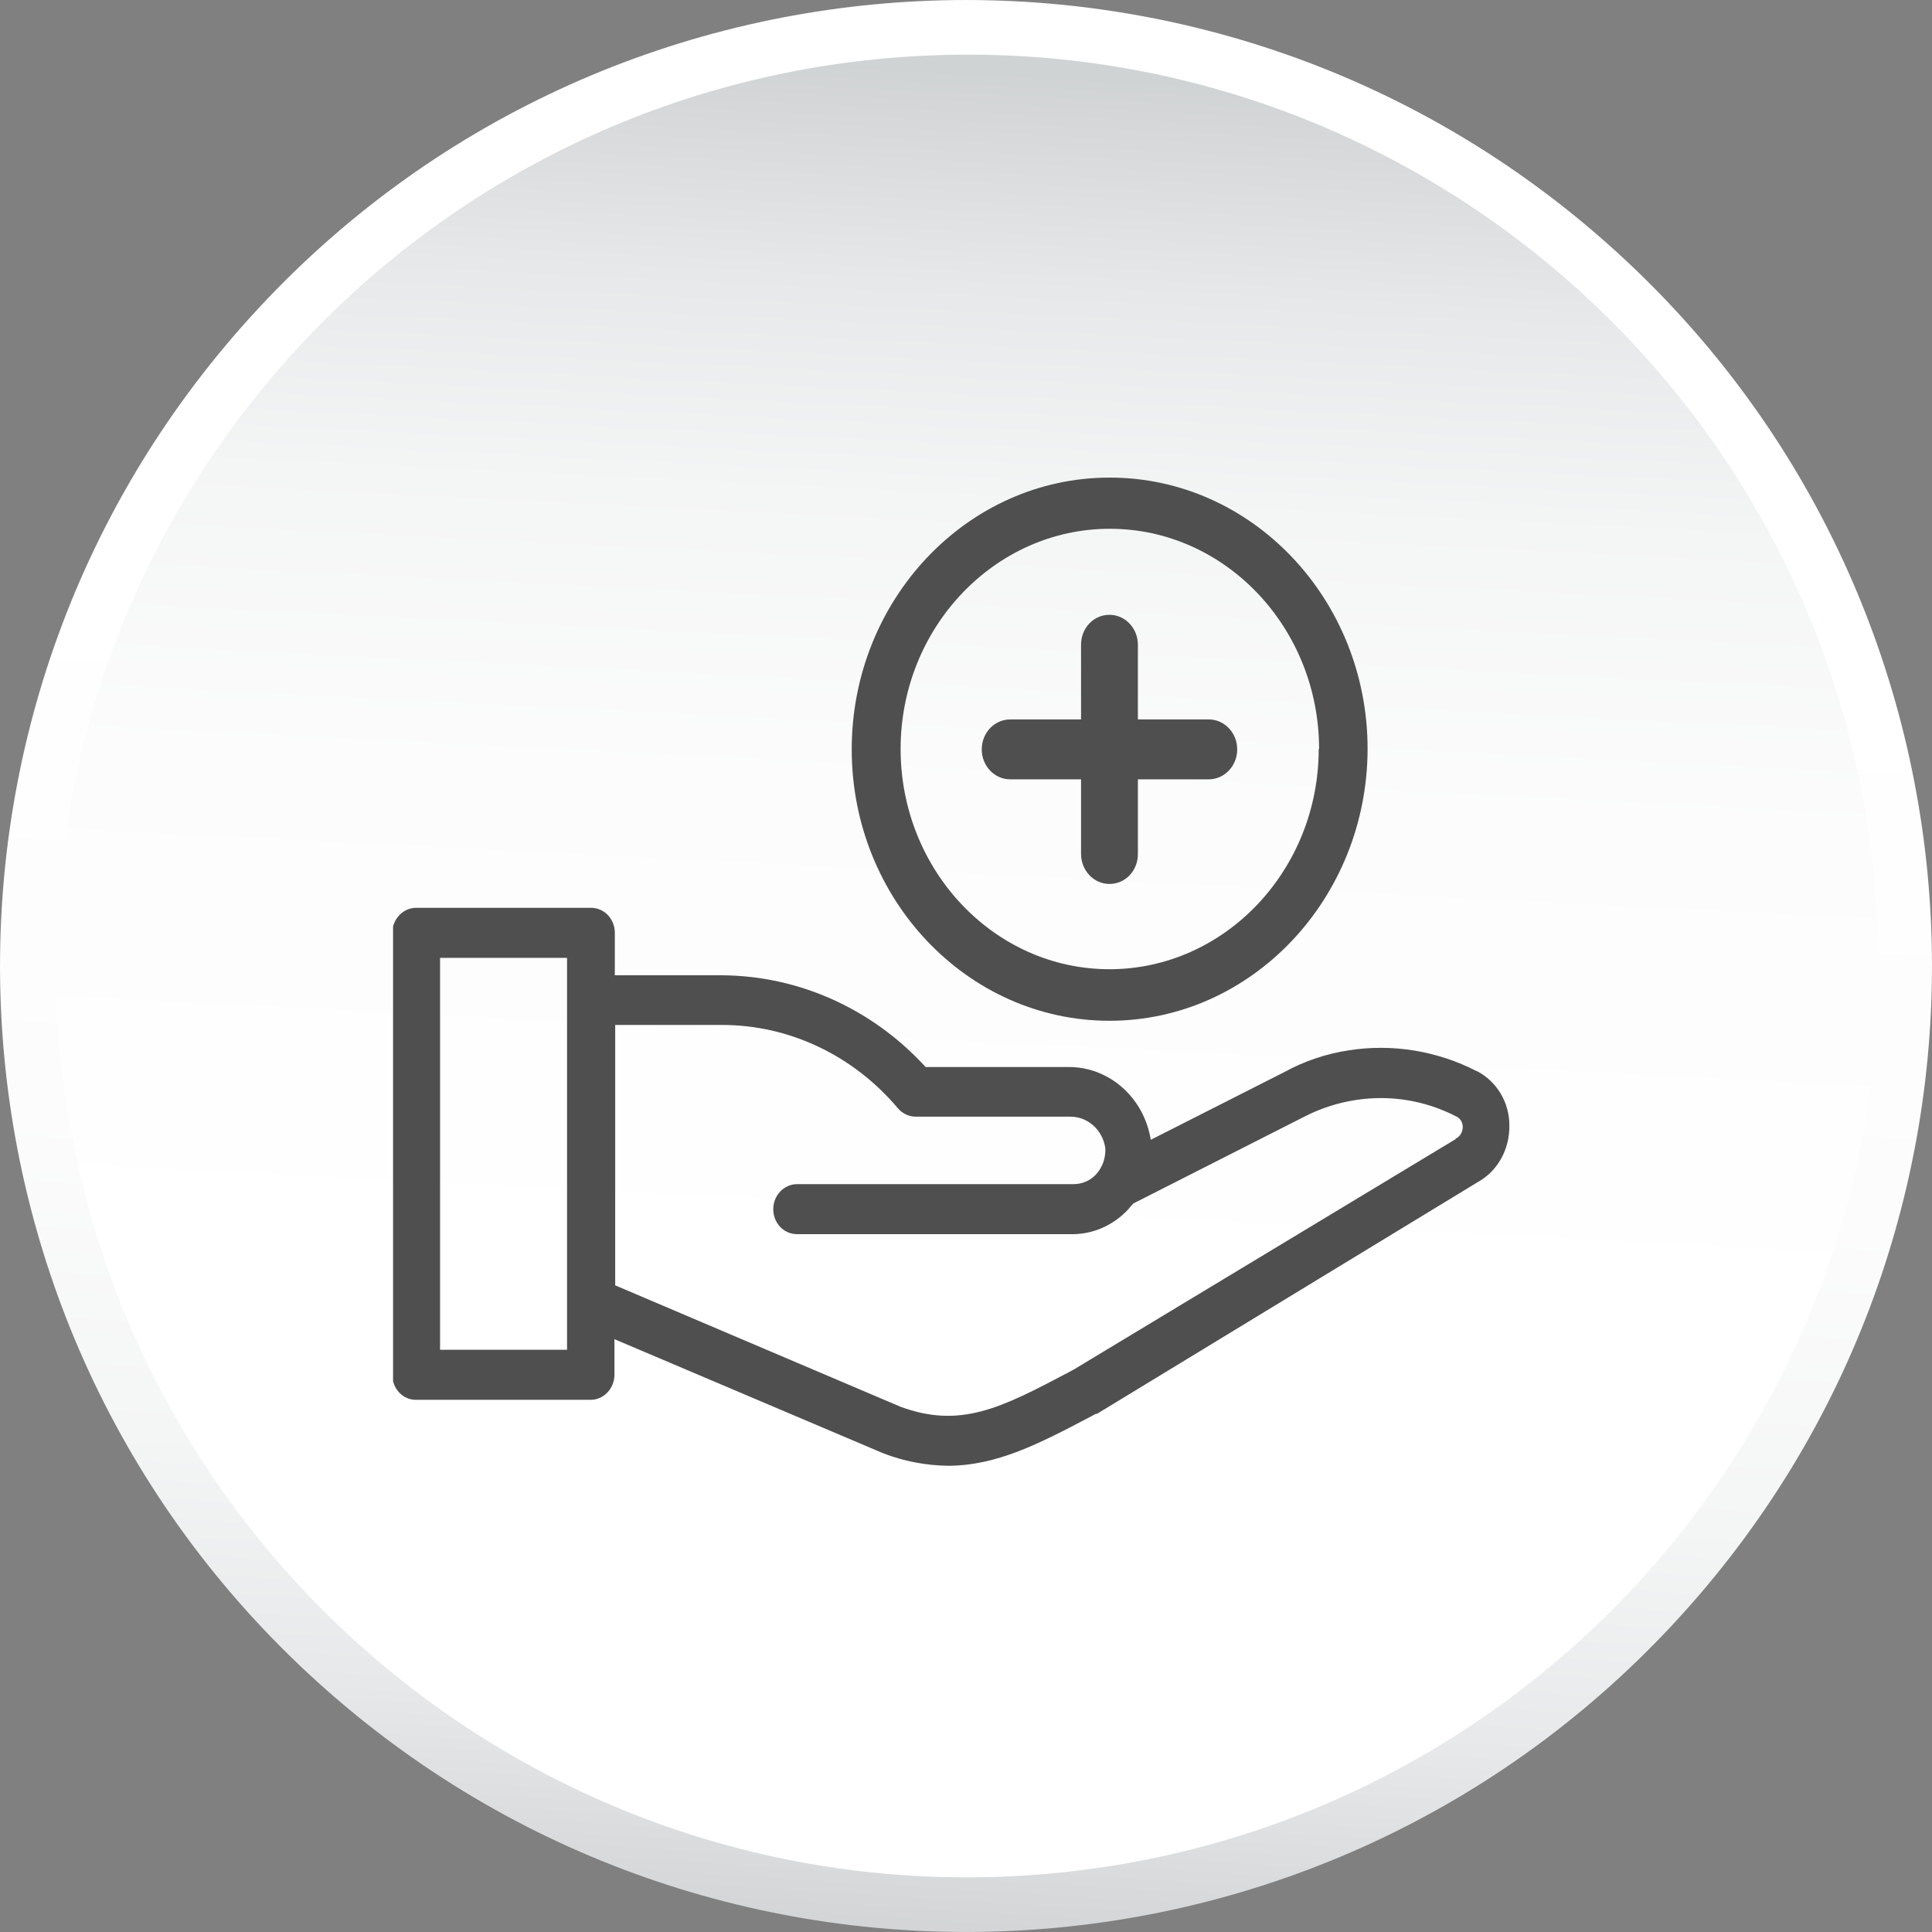 <?xml version="1.0" encoding="UTF-8"?>
<svg id="Layer_2" data-name="Layer 2" xmlns="http://www.w3.org/2000/svg" xmlns:xlink="http://www.w3.org/1999/xlink" viewBox="0 0 50.97 50.97">
  <rect x="0" y="0" width="50.97" height="50.97" fill="#808080" stroke="none"/>
  <defs>
    <linearGradient id="linear-gradient" x1="27.07" y1="-48.98" x2="23.87" y2="-100.54" gradientTransform="translate(0 -49.03) scale(1 -1)" gradientUnits="userSpaceOnUse">
      <stop offset=".32" stop-color="#fff"/>
      <stop offset=".6" stop-color="#fcfcfc"/>
      <stop offset=".76" stop-color="#f4f5f5"/>
      <stop offset=".88" stop-color="#e7e8e9"/>
      <stop offset=".98" stop-color="#d4d6d7"/>
      <stop offset="1" stop-color="#d0d3d4"/>
    </linearGradient>
    <linearGradient id="linear-gradient-2" x1="24.34" y1="-98.24" x2="26.69" y2="-50.96" xlink:href="#linear-gradient"/>
    <clipPath id="clippath">
      <rect x="10.37" y="12.6" width="29.47" height="26.07" style="fill: none;"/>
    </clipPath>
  </defs>
  <g id="Layer_1-2" data-name="Layer 1">
    <path d="m8.35,44.35c10.42,9.46,26.54,8.69,36-1.73,9.46-10.42,8.69-26.54-1.73-36C32.2-2.84,16.08-2.07,6.62,8.35c-9.46,10.42-8.69,26.54,1.73,36Z" style="fill: url(#linear-gradient);"/>
    <path d="m26.67,49.5c13.26-.64,23.5-11.9,22.86-25.17C48.9,11.07,37.63.83,24.37,1.47,11.1,2.11.87,13.38,1.51,26.64c.64,13.26,11.9,23.5,25.17,22.86Z" style="fill: url(#linear-gradient-2);"/>
    <g style="clip-path: url(#clippath);">
      <g>
        <path d="m29.27,12.6c-3.75,0-6.8,3.22-6.8,7.17,0,3.95,3.05,7.16,6.8,7.16,3.75,0,6.8-3.22,6.81-7.17,0-3.95-3.05-7.16-6.8-7.16Zm5.52,7.16c0,3.2-2.48,5.81-5.52,5.81-3.04,0-5.51-2.61-5.51-5.81,0-3.2,2.48-5.81,5.52-5.81,3.04,0,5.52,2.61,5.52,5.81Z" style="fill: #4f4f4f;"/>
        <path d="m31.89,18.98h-1.87s0-1.97,0-1.97c0-.43-.33-.79-.75-.79s-.75.35-.75.79v1.97s-1.87,0-1.87,0c-.41,0-.75.35-.75.79,0,.43.33.79.75.79h1.87s0,1.97,0,1.97c0,.43.33.79.75.79s.75-.35.75-.79v-1.97s1.87,0,1.87,0c.41,0,.75-.35.75-.79,0-.43-.33-.79-.75-.79Z" style="fill: #4f4f4f;"/>
        <path d="m38.96,28.26c-1.05-.54-2.23-.73-3.38-.55-.59.09-1.16.28-1.69.57l-3.53,1.79c-.18-1.11-1.09-1.92-2.16-1.92h-3.78c-1.41-1.54-3.35-2.41-5.38-2.42h-2.82s0-1.12,0-1.12c0-.37-.28-.66-.63-.66h-4.61c-.35,0-.63.3-.63.66v11.66c0,.37.28.66.62.66h4.61c.35,0,.63-.3.63-.66v-.94s7.09,3.01,7.09,3.01c.54.21,1.12.32,1.7.33,1.3,0,2.43-.59,3.76-1.29l.15-.08h.03l10.04-6.11c.53-.29.85-.87.84-1.5,0-.62-.34-1.17-.87-1.44h0Zm-27.35,7.35v-10.34s3.35,0,3.35,0v10.34s-3.35,0-3.35,0Zm26.78-5.55l-10.06,6.07-.13.07c-1.78.94-2.86,1.5-4.45.91l-7.52-3.2v-6.87s2.82,0,2.82,0c1.77,0,3.46.8,4.64,2.2.12.14.29.22.47.22h4.08c.46,0,.85.35.92.83.01.2-.04.4-.15.57l-.02.03s-.05.06-.07.09c-.16.17-.37.26-.6.26h-7.29c-.35,0-.63.3-.63.66,0,.37.28.66.63.66h7.26c.56,0,1.09-.24,1.48-.66.04-.05.08-.1.13-.15l4.55-2.31c.42-.21.86-.35,1.32-.42.91-.14,1.83.01,2.66.44.1.05.16.16.16.27,0,.13-.07.26-.19.31v.02h0Z" style="fill: #4f4f4f;"/>
      </g>
    </g>
  </g>
</svg>
